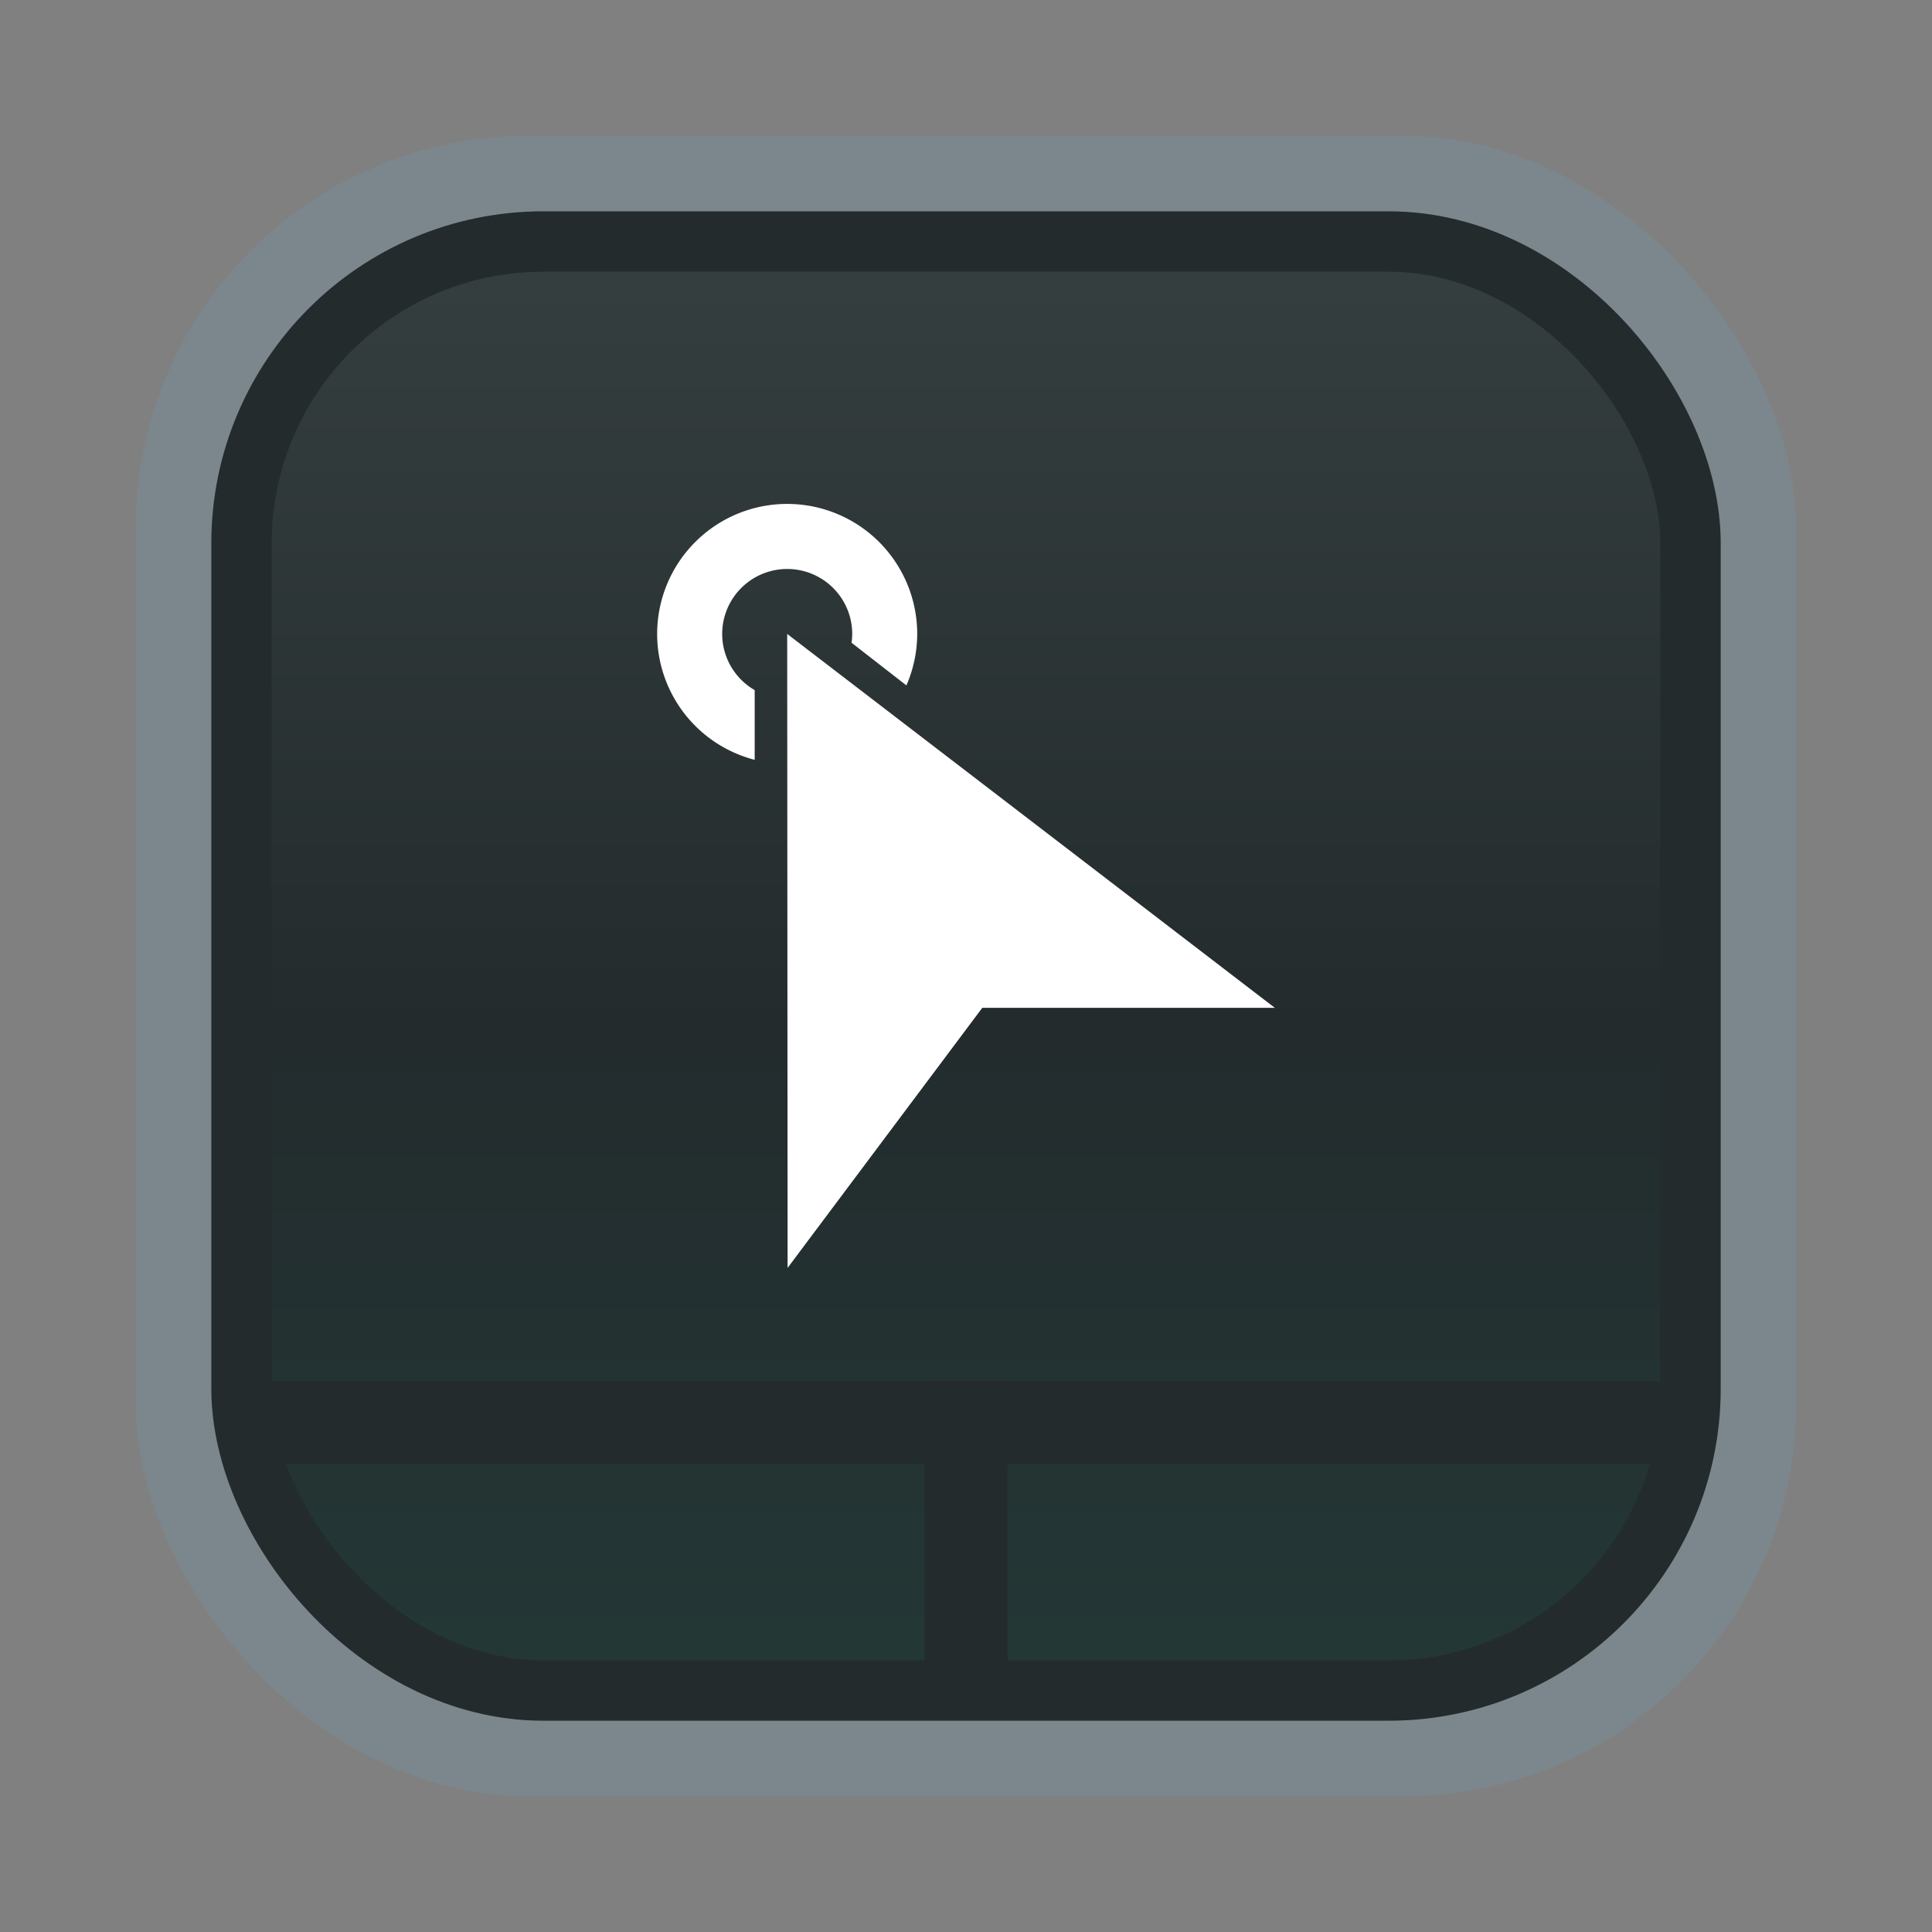 <?xml version="1.0" encoding="UTF-8" standalone="no"?>
<svg
   width="64"
   height="64"
   version="1.1"
   id="svg21"
   sodipodi:docname="preferences-desktop-touchpad.svg"
   inkscape:version="1.3.2 (091e20ef0f, 2023-11-25, custom)"
   xmlns:inkscape="http://www.inkscape.org/namespaces/inkscape"
   xmlns:sodipodi="http://sodipodi.sourceforge.net/DTD/sodipodi-0.dtd"
   xmlns:xlink="http://www.w3.org/1999/xlink"
   xmlns="http://www.w3.org/2000/svg"
   xmlns:svg="http://www.w3.org/2000/svg">
  <rect width="100%" height="100%" fill="#808080" stroke="none"/>
  <sodipodi:namedview
     id="namedview23"
     pagecolor="#ffffff"
     bordercolor="#999999"
     borderopacity="1"
     inkscape:showpageshadow="0"
     inkscape:pageopacity="0"
     inkscape:pagecheckerboard="0"
     inkscape:deskcolor="#d1d1d1"
     showgrid="false"
     inkscape:zoom="4.4746601"
     inkscape:cx="-21.677624"
     inkscape:cy="27.935083"
     inkscape:window-width="1920"
     inkscape:window-height="995"
     inkscape:window-x="0"
     inkscape:window-y="0"
     inkscape:window-maximized="1"
     inkscape:current-layer="svg21" />
  <defs
     id="defs7">
    <linearGradient
       id="linearGradient1"
       inkscape:collect="always">
      <stop
         style="stop-color:#363f3f;stop-opacity:1"
         offset="0"
         id="stop3" />
      <stop
         style="stop-color:#232b2d;stop-opacity:1"
         offset="0.544"
         id="stop6" />
      <stop
         style="stop-color:#233836;stop-opacity:1"
         offset="1"
         id="stop5" />
    </linearGradient>
    <linearGradient
       id="b-6"
       x1="399.57"
       x2="399.57"
       y1="545.8"
       y2="517.8"
       gradientTransform="matrix(2.143,0,0,2.143,-826.36,-1107.5)"
       gradientUnits="userSpaceOnUse">
      <stop
         stop-color="#3889e9"
         offset="0"
         id="stop2" />
      <stop
         stop-color="#5ea5fb"
         offset="1"
         id="stop4" />
    </linearGradient>
    <linearGradient
       id="linearGradient1159-3"
       x1="-184.75"
       x2="-170.2"
       y1="-1.265"
       y2="-15.817"
       gradientTransform="matrix(3.78,0,0,3.78,778.037,64.285)"
       gradientUnits="userSpaceOnUse">
      <stop
         stop-color="#6d7982"
         offset="0"
         id="stop1877" />
      <stop
         stop-color="#859094"
         offset="1"
         id="stop1879" />
    </linearGradient>
    <linearGradient
       id="linearGradient7064"
       x1="-177.35"
       x2="-177.35"
       y1="-1.177"
       y2="-15.837"
       gradientTransform="matrix(3.337,0,0,3.339,558.818,60.523)"
       gradientUnits="userSpaceOnUse">
      <stop
         stop-color="#233937"
         offset="0"
         id="stop1882" />
      <stop
         stop-color="#232b2d"
         offset=".484"
         id="stop1884" />
      <stop
         stop-color="#384140"
         offset="1"
         id="stop1886" />
    </linearGradient>
    <linearGradient
       id="linearGradient7076"
       x1="-177.35"
       x2="-177.35"
       y1="-1.177"
       y2="-15.837"
       gradientTransform="matrix(3.284,0,0,0.189,614.791,48.739)"
       gradientUnits="userSpaceOnUse">
      <stop
         stop-color="#3b454b"
         offset="0"
         id="stop1889"
         style="stop-color:#232b2d;stop-opacity:1" />
      <stop
         stop-color="#2c353a"
         offset="1"
         id="stop1891"
         style="stop-color:#232b2d;stop-opacity:1" />
    </linearGradient>
    <linearGradient
       id="linearGradient1115"
       x1="-29.448"
       x2="-29.448"
       y1="4.637"
       y2="59.494"
       gradientTransform="matrix(1,0,0,1,63.694,-3.7829628e-4)"
       gradientUnits="userSpaceOnUse">
      <stop
         stop-color="#fff"
         offset="0"
         id="stop1" />
      <stop
         stop-color="#ccd4da"
         offset="1"
         id="stop2-3" />
    </linearGradient>
    <linearGradient
       inkscape:collect="always"
       xlink:href="#linearGradient1"
       id="linearGradient5"
       x1="32"
       y1="8"
       x2="32"
       y2="56"
       gradientUnits="userSpaceOnUse" />
  </defs>
  <rect
     x="4.5"
     y="4.5"
     width="55.001"
     height="55.001"
     ry="13"
     stroke-opacity="0.953"
     stroke-width="0.314"
     id="rect12"
     style="fill:#7c878d;fill-opacity:1" />
  <rect
     x="8"
     y="8"
     width="48.001"
     height="48.001"
     ry="10"
     stroke-opacity="0.953"
     stroke-width="0.274"
     id="rect13"
     style="fill:url(#linearGradient5);fill-opacity:1;stroke:#232b2d;stroke-opacity:1;stroke-width:2;stroke-dasharray:none" />
  <circle
     cx="32.02"
     cy="32.044"
     r="0"
     fill="url(#b-6)"
     stroke-width="1.571"
     id="circle13" />
  <path
     id="rect6250"
     style="fill:#232b2d;fill-opacity:1;stroke-width:1.002"
     d="M 8 45.75 L 8 46 C 8 46.865 8.119 47.7 8.324 48.5 L 55.676 48.5 C 55.881 47.7 56 46.865 56 46 L 56 45.75 L 8 45.75 z " />
  <path
     d="m 26.077,16.693 a 4.308,4.308 0 0 0 -4.308,4.308 4.308,4.308 0 0 0 3.231,4.169 v -2.309 a 2.154,2.154 0 0 1 -1.077,-1.859 2.154,2.154 0 0 1 2.154,-2.154 2.154,2.154 0 0 1 2.154,2.154 2.154,2.154 0 0 1 -0.022,0.29 l 1.817,1.413 a 4.308,4.308 0 0 0 0.358,-1.704 4.308,4.308 0 0 0 -4.308,-4.308 z m 0,4.308 0.013,21 6.449,-8.615 h 9.692 L 26.077,21 Z"
     stroke-linejoin="round"
     stroke-width="2.154"
     id="path9325"
     style="fill:#ffffff;fill-opacity:1" />
  <rect
     x="-56"
     y="30.625"
     width="10.251"
     height="2.751"
     ry="0"
     id="rect9327"
     transform="rotate(-90)"
     style="fill:#232b2d;fill-opacity:1;stroke-width:0.94" />
</svg>
